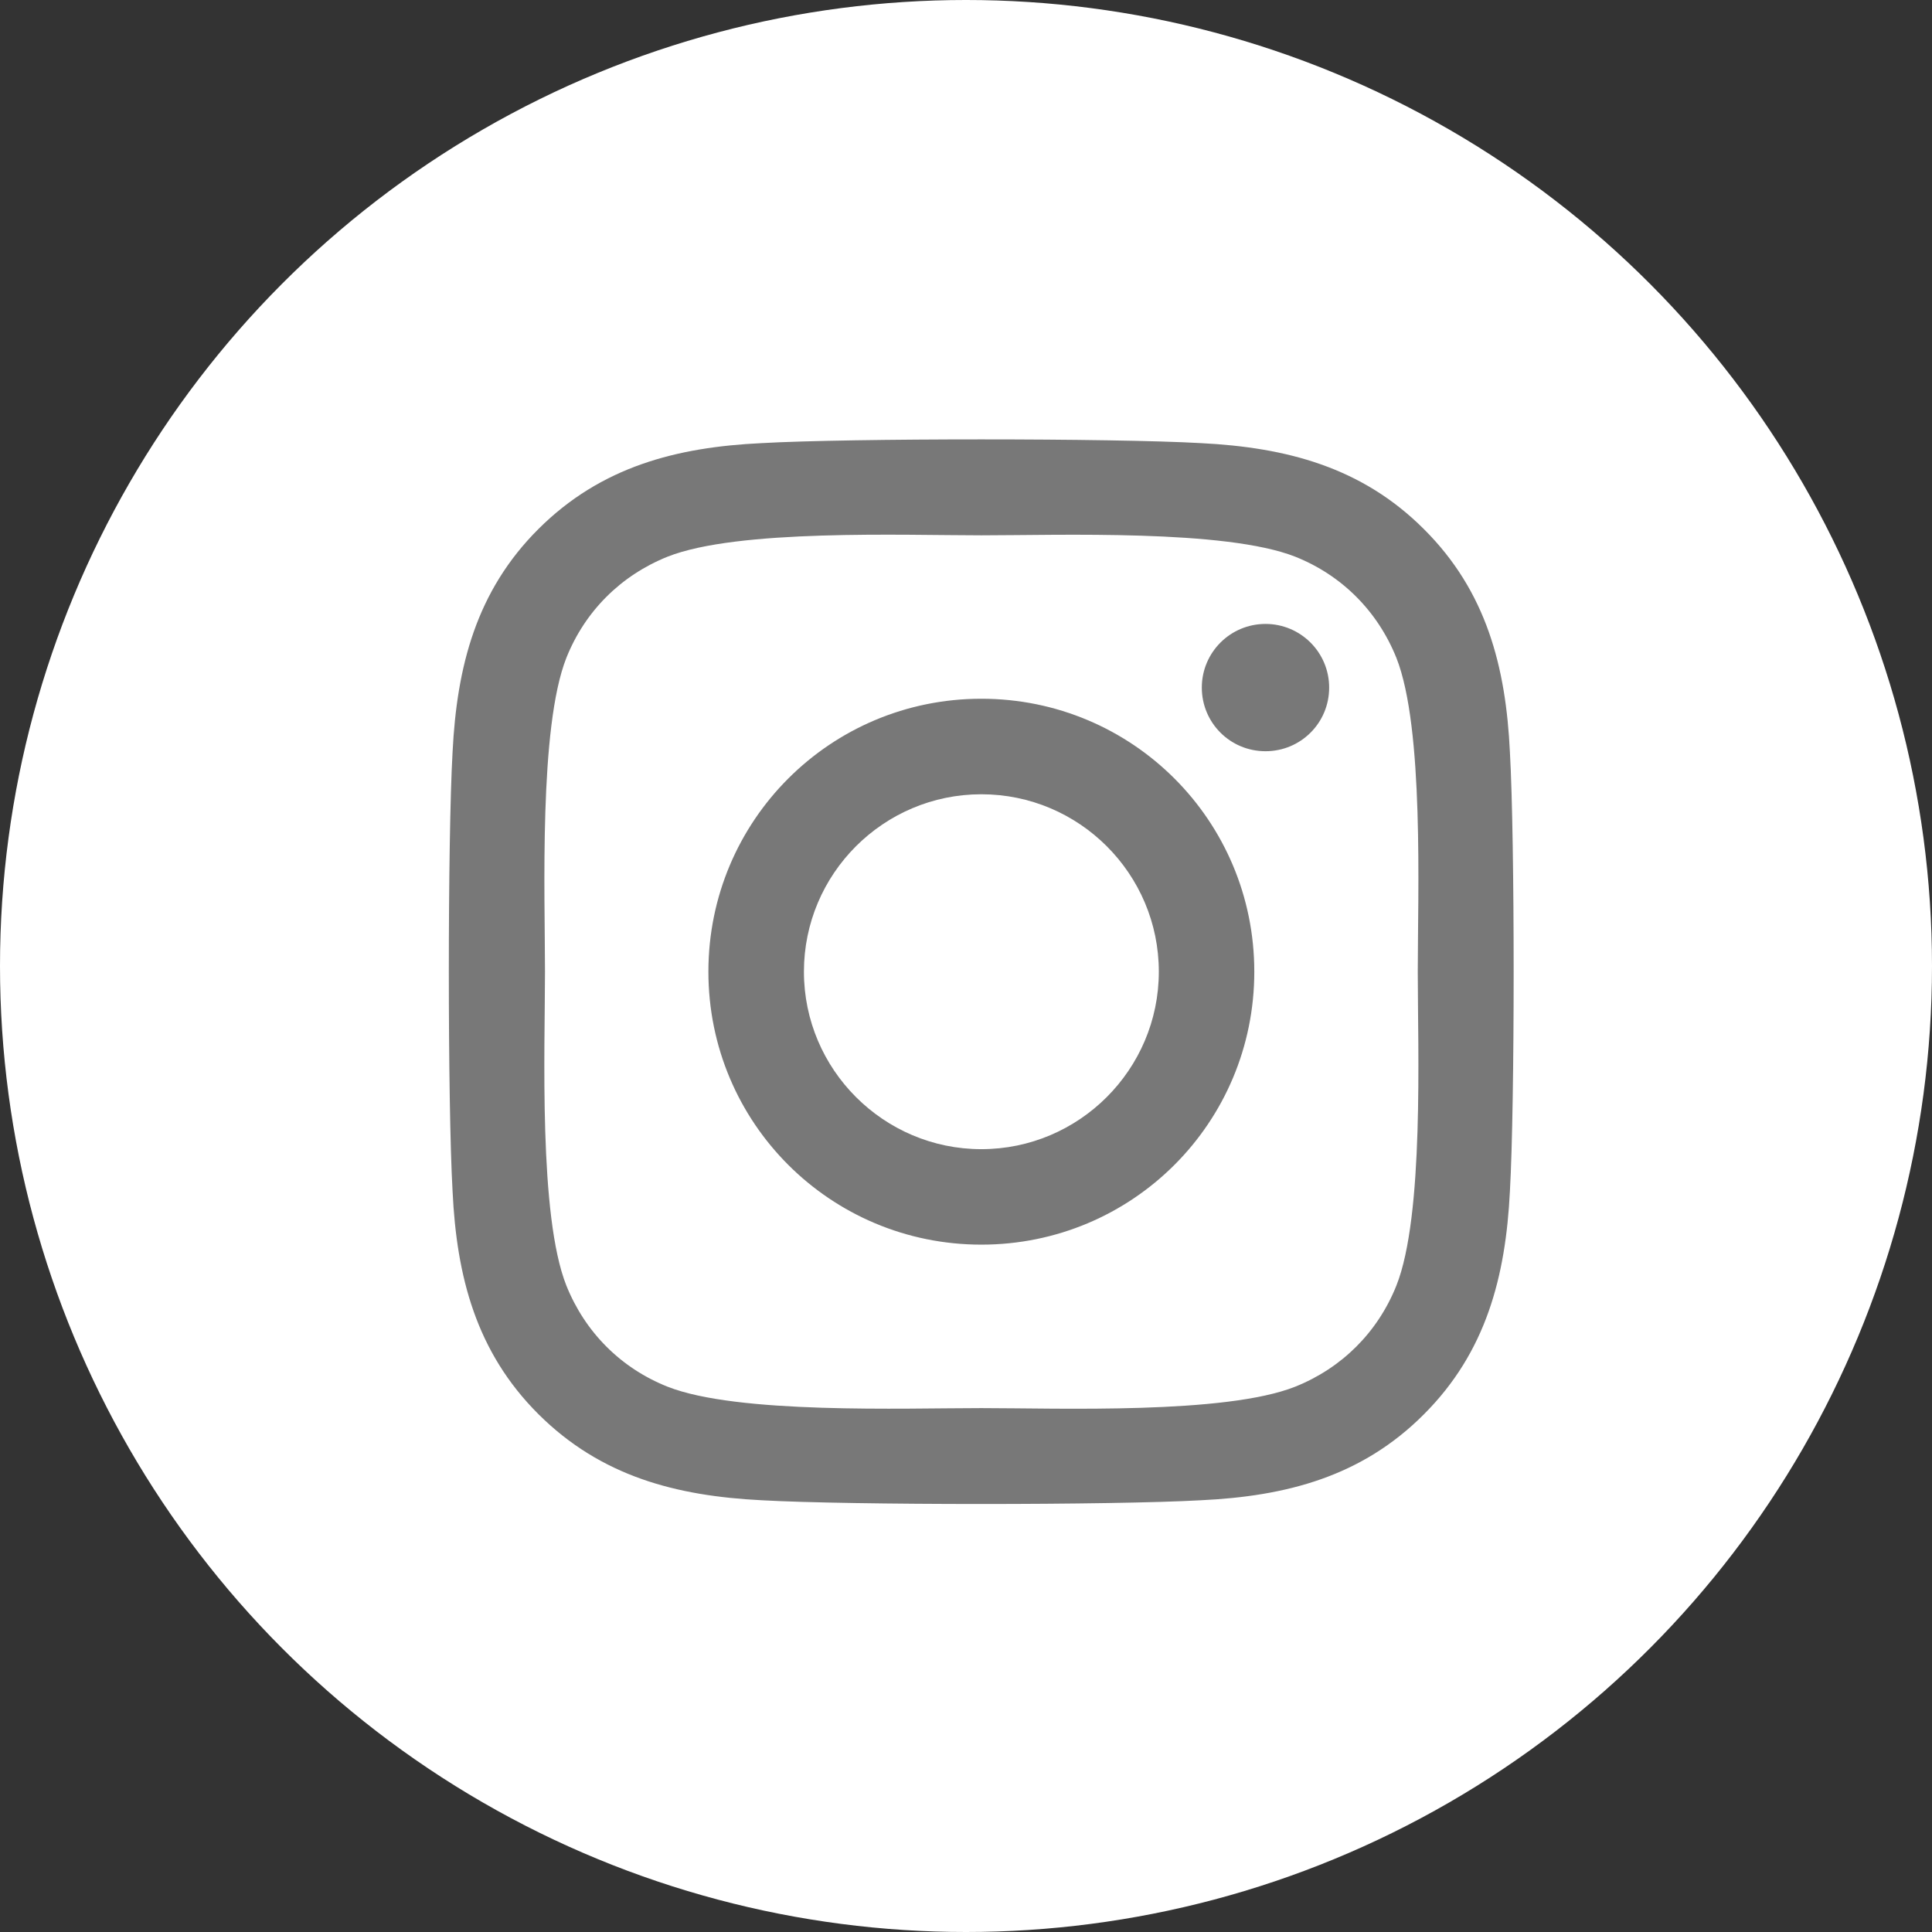 <svg width="36" height="36" viewBox="0 0 36 36" fill="none" xmlns="http://www.w3.org/2000/svg">
<rect x="0" y="0" width="36" height="36" fill="#333333" stroke="none"/>
<circle cx="18" cy="18" r="18" fill="white"/>
<path d="M18.286 13.02C15.471 13.02 13.2 15.291 13.2 18.106C13.2 20.922 15.471 23.192 18.286 23.192C21.102 23.192 23.372 20.922 23.372 18.106C23.372 15.291 21.102 13.02 18.286 13.02ZM18.286 21.413C16.467 21.413 14.98 19.93 14.98 18.106C14.98 16.282 16.463 14.8 18.286 14.8C20.11 14.8 21.593 16.282 21.593 18.106C21.593 19.93 20.106 21.413 18.286 21.413V21.413ZM24.767 12.812C24.767 13.472 24.236 13.998 23.581 13.998C22.921 13.998 22.394 13.467 22.394 12.812C22.394 12.157 22.925 11.626 23.581 11.626C24.236 11.626 24.767 12.157 24.767 12.812ZM28.135 14.016C28.06 12.427 27.697 11.019 26.533 9.86C25.373 8.7 23.966 8.337 22.377 8.257C20.739 8.164 15.83 8.164 14.192 8.257C12.607 8.332 11.2 8.695 10.035 9.855C8.871 11.015 8.513 12.423 8.433 14.012C8.34 15.649 8.34 20.558 8.433 22.196C8.508 23.785 8.871 25.193 10.035 26.353C11.2 27.512 12.603 27.875 14.192 27.955C15.83 28.048 20.739 28.048 22.377 27.955C23.966 27.88 25.373 27.517 26.533 26.353C27.693 25.193 28.056 23.785 28.135 22.196C28.228 20.558 28.228 15.654 28.135 14.016V14.016ZM26.02 23.954C25.674 24.821 25.006 25.49 24.134 25.839C22.828 26.357 19.729 26.238 18.286 26.238C16.843 26.238 13.74 26.353 12.439 25.839C11.571 25.494 10.903 24.826 10.553 23.954C10.035 22.648 10.155 19.549 10.155 18.106C10.155 16.663 10.04 13.56 10.553 12.259C10.899 11.391 11.567 10.723 12.439 10.373C13.745 9.855 16.843 9.975 18.286 9.975C19.729 9.975 22.832 9.86 24.134 10.373C25.001 10.718 25.67 11.387 26.02 12.259C26.537 13.565 26.418 16.663 26.418 18.106C26.418 19.549 26.537 22.652 26.02 23.954Z" fill="#787878"/>
</svg>
